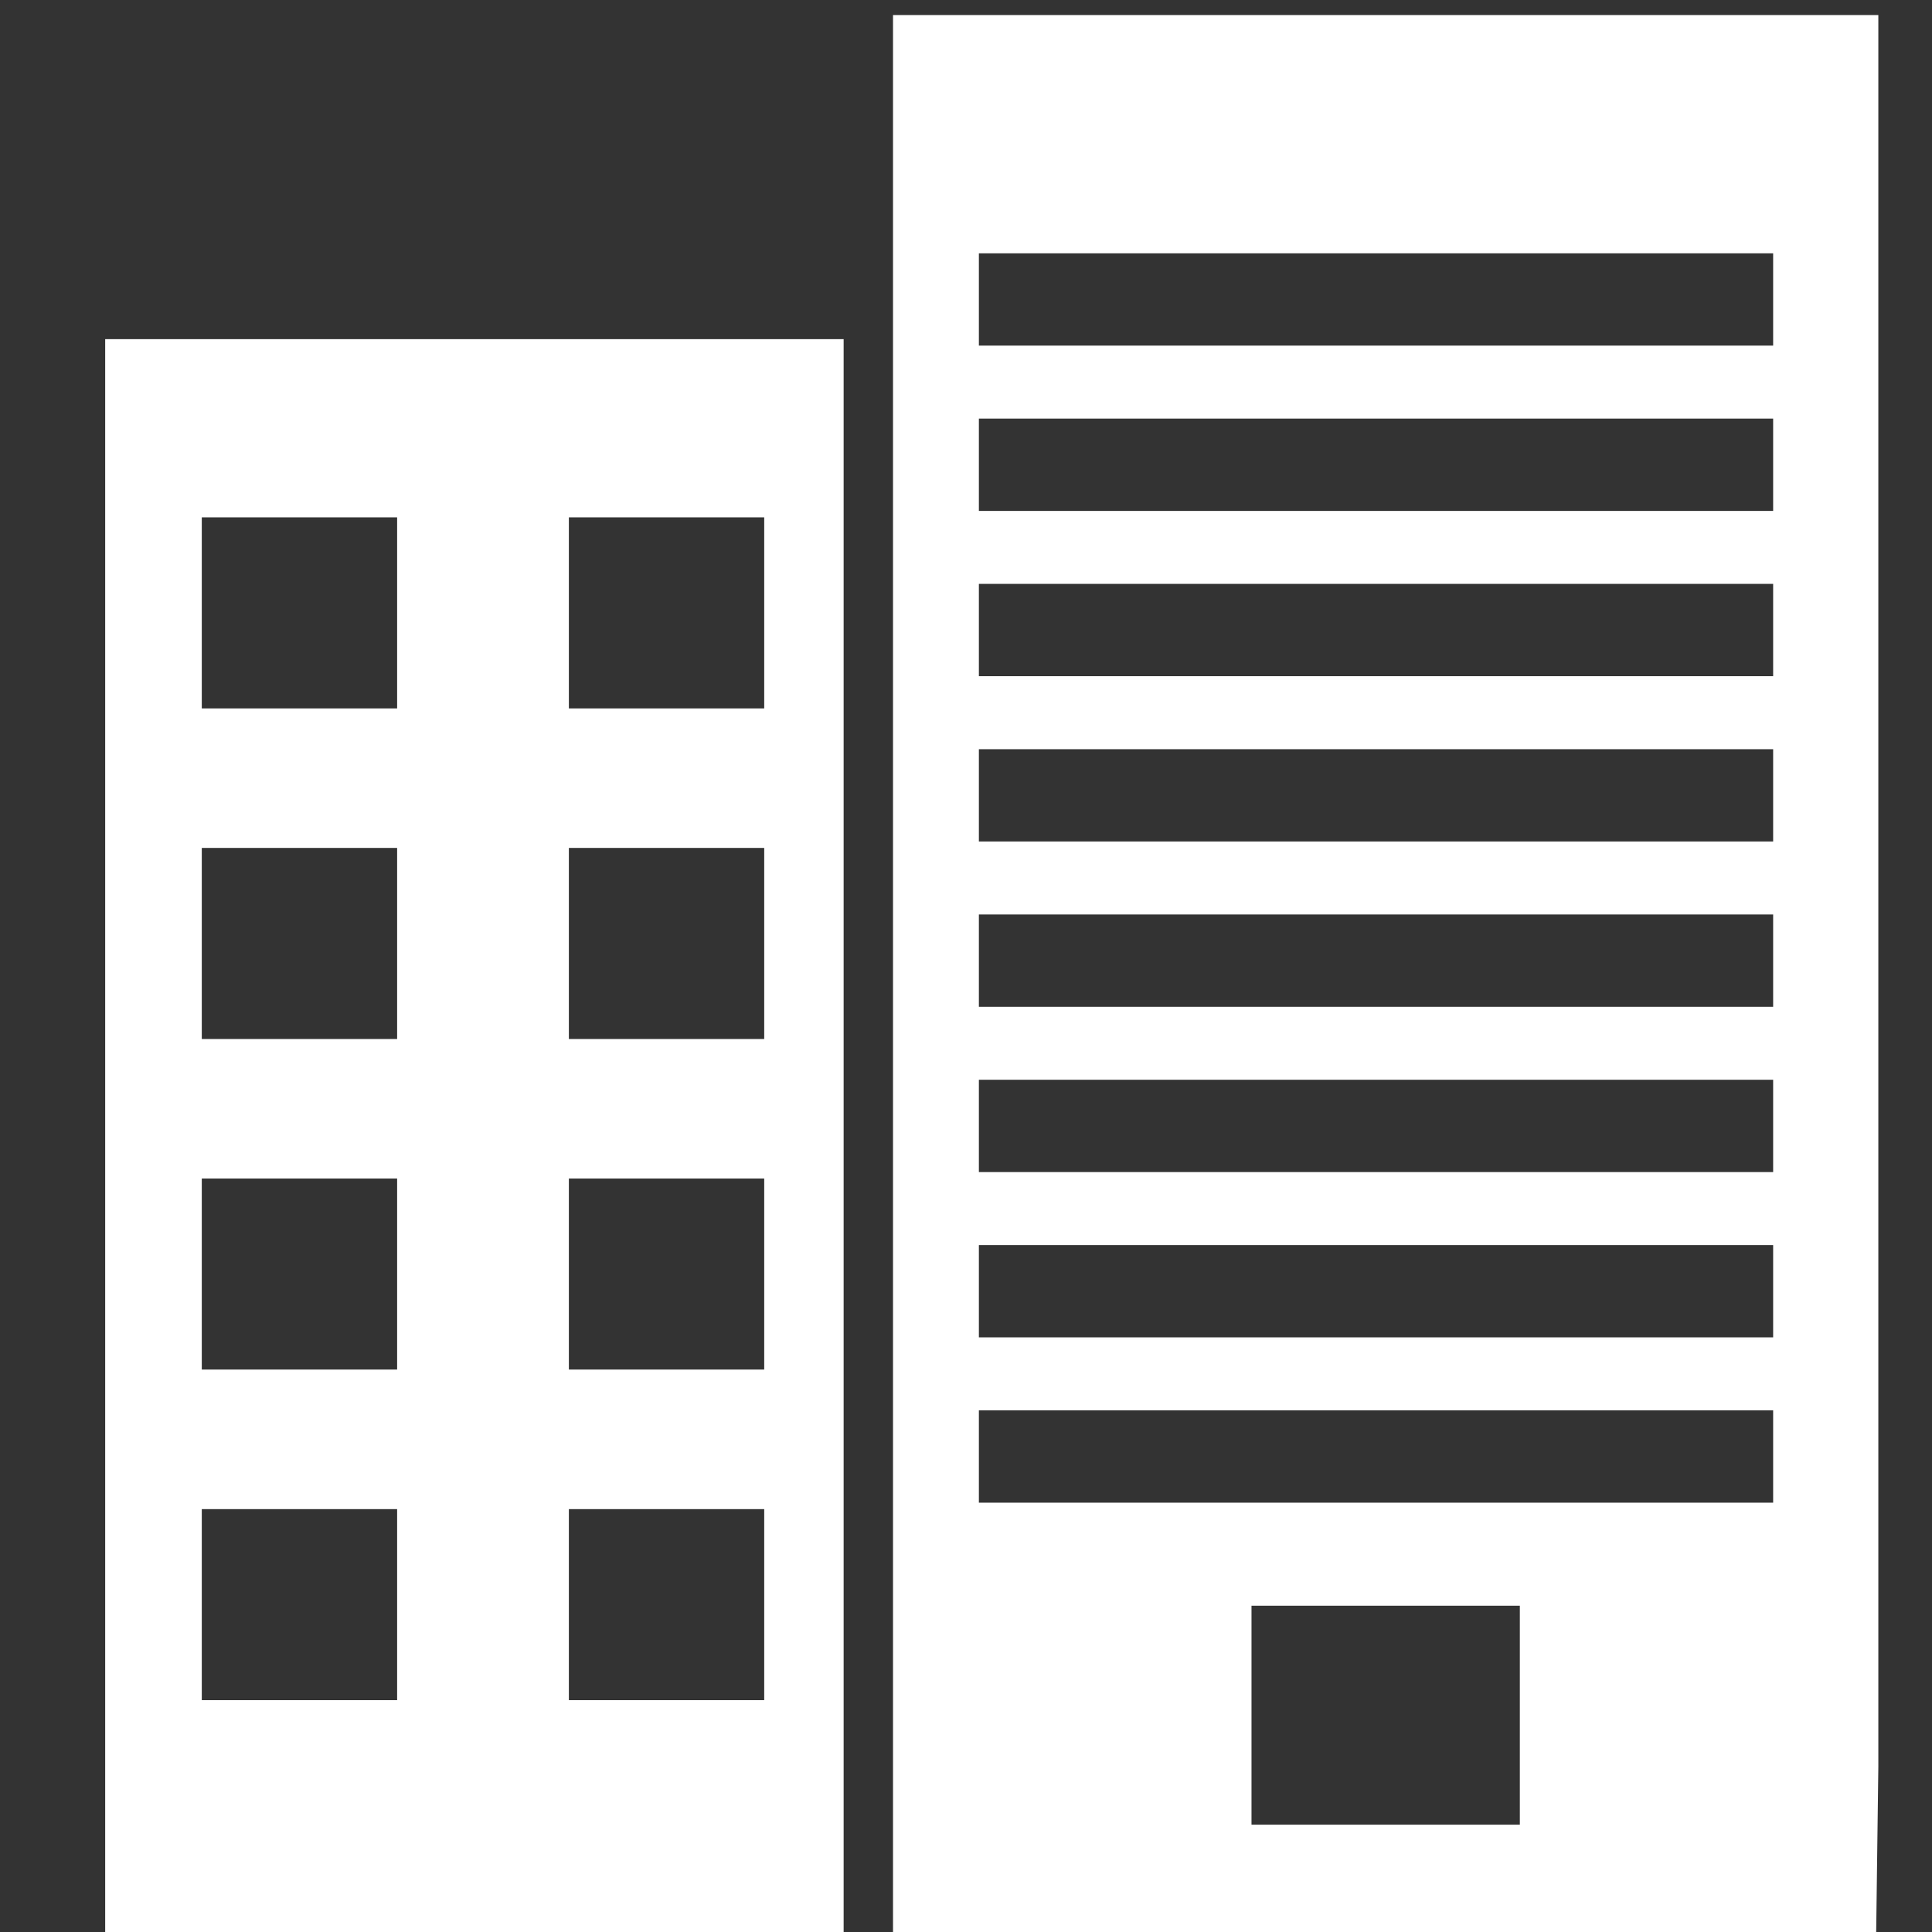<?xml version="1.0" encoding="utf-8"?>
<!-- Generator: Adobe Illustrator 19.1.1, SVG Export Plug-In . SVG Version: 6.00 Build 0)  -->
<svg version="1.1" xmlns="http://www.w3.org/2000/svg" xmlns:xlink="http://www.w3.org/1999/xlink" x="0px" y="0px"
	 viewBox="0 0 90 90" style="enable-background:new 0 0 90 90;" xml:space="preserve">
<rect x="0" y="0" width="90" height="90" fill="#333333" stroke="none"/>
<style type="text/css">
	.st0{display:none;}
	.st1{display:inline;fill:#FFFFFF;}
	.st2{fill:#FFFFFF;}
</style>
<g id="Capa_1" class="st0">
	<path class="st1" d="M76.1,43.6c0-1.3-0.7-2.3-1.6-2.6v-2.7c0-0.8-0.6-1.4-1.4-1.4c-0.8,0-1.4,0.6-1.4,1.4v4.4h-6.6v-1.9h-9.9
		c-1.2,0-2.1-0.9-2.1-2.1c0-0.6,0.2-1.1,0.6-1.5c0.4-0.4,0.9-0.6,1.5-0.6h9.9v-2.2h-9.9c-1.2,0-2.1-0.9-2.1-2.1
		c0-0.6,0.2-1.1,0.6-1.5c0.4-0.4,0.9-0.6,1.5-0.6h9.9v-2.2h-9.9c-1.2,0-2.1-0.9-2.1-2.1c0-0.6,0.2-1.1,0.6-1.5
		c0.4-0.4,0.9-0.6,1.5-0.6h9.9v-0.1c0-7.3-5.9-13.2-13.2-13.2h-8.9c-7.3,0-13.2,5.9-13.2,13.2v0.1h9.9c0.6,0,1.1,0.2,1.5,0.6
		c0.4,0.4,0.6,0.9,0.6,1.5c0,1.2-0.9,2.1-2.1,2.1h-9.9v2.2h9.9c0.6,0,1.1,0.2,1.5,0.6c0.4,0.4,0.6,0.9,0.6,1.5
		c0,1.2-0.9,2.1-2.1,2.1h-9.9v2.2h9.9c0.6,0,1.1,0.2,1.5,0.6c0.4,0.4,0.6,0.9,0.6,1.5c0,1.2-0.9,2.1-2.1,2.1h-9.9v1.9h-6.6v-4.4
		c0-0.8-0.6-1.4-1.4-1.4c-0.8,0-1.4,0.6-1.4,1.4V41c-0.9,0.3-1.6,1.3-1.6,2.6c0,1.4,0.8,2.5,1.8,2.6c1.4,11.5,10.7,20.6,22.4,21.7v1
		h3v12.6H34.1c-2.4,0-4.3,1.9-4.3,4.3c0,2.4,1.9,4.3,4.3,4.3h26.7c2.4,0,4.3-1.9,4.3-4.3c0-2.4-1.9-4.3-4.3-4.3H48.9V68.8h3v-1
		c11.6-1,21-10.2,22.4-21.7C75.3,46,76.1,44.9,76.1,43.6z M51.9,65.1v-1.6h-8.8v1.6C32.4,64,24,55.3,23.4,44.5h6.5v-1.6h9.9
		c0.6,0,1.1,0.2,1.5,0.6c0.1,0.1,0.2,0.2,0.2,0.3c0,0,0,0.1,0.1,0.1c0,0.1,0.1,0.1,0.1,0.2c0,0,0,0.1,0.1,0.1c0,0.1,0.1,0.2,0.1,0.3
		c0,0,0,0,0,0h0c0,0.1,0.1,0.3,0.1,0.5c0,1.2-0.9,2.1-2.1,2.1h-9.9v0.1c0,7.3,5.9,13.2,13.2,13.2h8.9c7.3,0,13.2-5.9,13.2-13.2v-0.1
		h-9.9c-1.2,0-2.1-0.9-2.1-2.1c0-0.2,0-0.3,0.1-0.5h0c0,0,0,0,0,0c0-0.1,0.1-0.2,0.1-0.3c0,0,0-0.1,0.1-0.1c0-0.1,0.1-0.1,0.1-0.2
		c0,0,0-0.1,0.1-0.1c0.1-0.1,0.1-0.2,0.2-0.3c0.4-0.4,0.9-0.6,1.5-0.6h9.9v1.6h6.5C71,55.3,62.6,64,51.9,65.1z"/>
</g>
<g id="Capa_2">
	<path id="XMLID_35_" class="st2" d="M39.3,90V15.8H4.9V90h34.2L39.3,90z M18.5,79.2H9.4v-8.9h9.1V79.2z M18.5,63.8H9.4v-8.9h9.1
		V63.8z M18.5,48.4H9.4v-8.9h9.1V48.4z M18.5,33H9.4v-8.9h9.1V33z M35.6,79.2h-9.1v-8.9h9.1V79.2z M35.6,63.8h-9.1v-8.9h9.1V63.8z
		 M35.6,48.4h-9.1v-8.9h9.1V48.4z M35.6,33h-9.1v-8.9h9.1V33z"/>
	<path id="XMLID_24_" class="st2" d="M41.6,90h45.8l0.1-7.7V0.7H41.6L41.6,90 M70.8,85H58.3V74.8h12.5V85z M82.6,70h-37v-4.3h37V70z
		 M82.6,62.3h-37V58h37V62.3z M82.6,54.6h-37v-4.3h37V54.6z M82.6,46.9h-37v-4.3h37V46.9z M82.6,39.2h-37v-4.3h37V39.2z M82.6,31.5
		h-37v-4.3h37V31.5z M82.6,23.8h-37v-4.3h37V23.8z M82.6,16.1h-37v-4.3h37V16.1z"/>
</g>
</svg>
